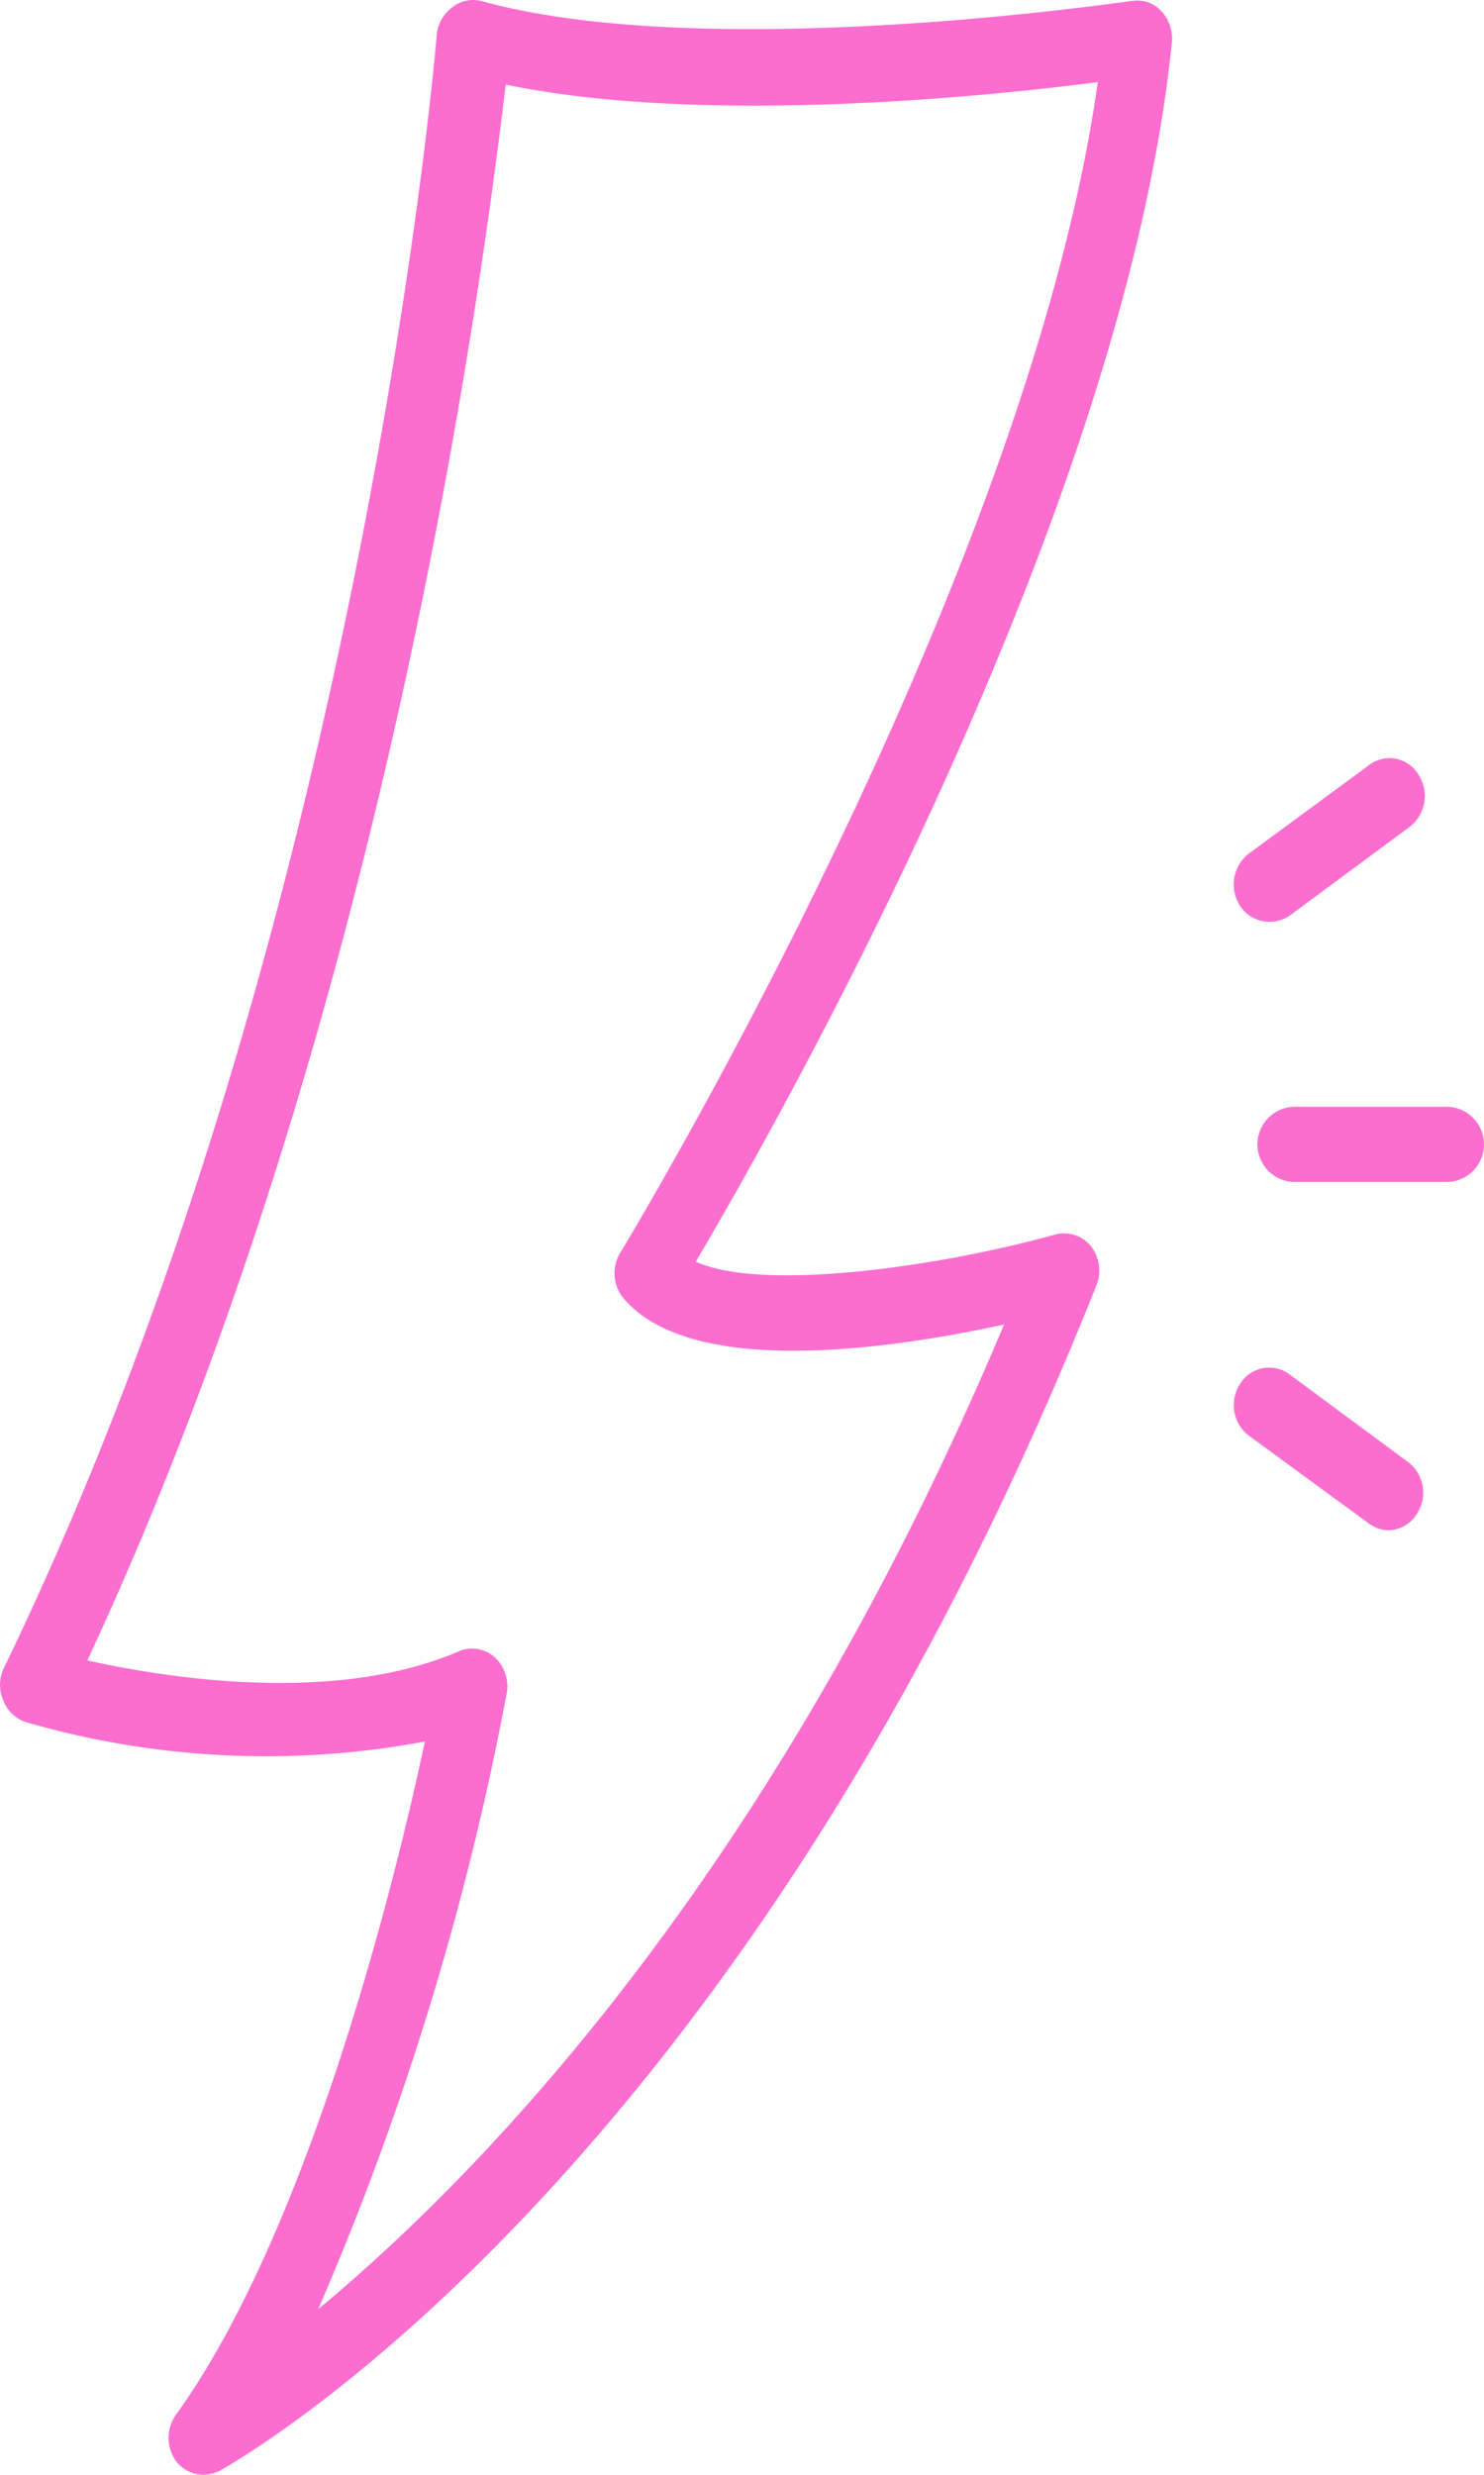<svg xmlns="http://www.w3.org/2000/svg" width="30" height="50" viewBox="0 0 30 50">
    <defs>
        <style>
            .cls-1{fill:#fb6ecf}
        </style>
    </defs>
    <g id="Thunder-01" transform="translate(.011 .02)">
        <g id="Layer_1" data-name="Layer 1" transform="translate(-.011 -.02)">
            <path id="Path_2626" d="M4.1 49.98a.718.718 0 0 1-.549-.27.811.811 0 0 1 0-.95c2.683-3.719 4.429-10.776 5.027-13.595a17.428 17.428 0 0 1-8.059-.39.729.729 0 0 1-.459-.43.781.781 0 0 1 0-.65C7.281 18.813 8.807.87 8.817.69a.78.78 0 0 1 .3-.55.677.677 0 0 1 .6-.14c4.628 1.279 13.066 0 13.156 0a.657.657 0 0 1 .588.2.811.811 0 0 1 .219.63c-.948 9.466-7.93 21.771-9.625 24.64 1.357.62 4.987.09 7.271-.55a.7.7 0 0 1 .718.24.8.8 0 0 1 .11.79C14.961 43.983 4.848 49.66 4.429 49.9a.8.8 0 0 1-.329.08zm5.435-16.693a.7.7 0 0 1 .449.17.8.8 0 0 1 .249.73 58.511 58.511 0 0 1-3.81 12.445c3.341-2.769 9.2-8.807 13.864-19.892-2.3.5-6.423 1.11-7.74-.59a.8.8 0 0 1 0-.89c.08-.14 8.209-13.515 9.635-23.621-2.224.29-7.979.88-11.969.05C9.765 5.4 7.85 20.452 1.755 33.527c1.576.35 4.987.9 7.5-.18a.667.667 0 0 1 .28-.06z" class="cls-1" data-name="Path 2626" transform="translate(.011 .02)"/>
            <path id="Path_2627" d="M25.71 18.61a.7.7 0 0 1-.59-.32.79.79 0 0 1 .18-1.06l2.42-1.78a.68.68 0 0 1 1 .18.79.79 0 0 1-.17 1.06l-2.42 1.79a.71.71 0 0 1-.42.13z" class="cls-1" data-name="Path 2627" transform="translate(-.05 .013)"/>
            <path id="Path_2628" d="M29.29 23.87h-3.06a.76.76 0 1 1 0-1.52h3.06a.76.76 0 1 1 0 1.52z" class="cls-1" data-name="Path 2628" transform="translate(-.05 .011)"/>
            <path id="Path_2629" d="M28.13 30.91a.7.7 0 0 1-.41-.14L25.3 29a.78.78 0 0 1-.18-1.05.69.69 0 0 1 1-.19l2.42 1.79a.78.78 0 0 1 .17 1 .7.7 0 0 1-.58.36z" class="cls-1" data-name="Path 2629" transform="translate(-.05 .008)"/>
        </g>
    </g>
</svg>
